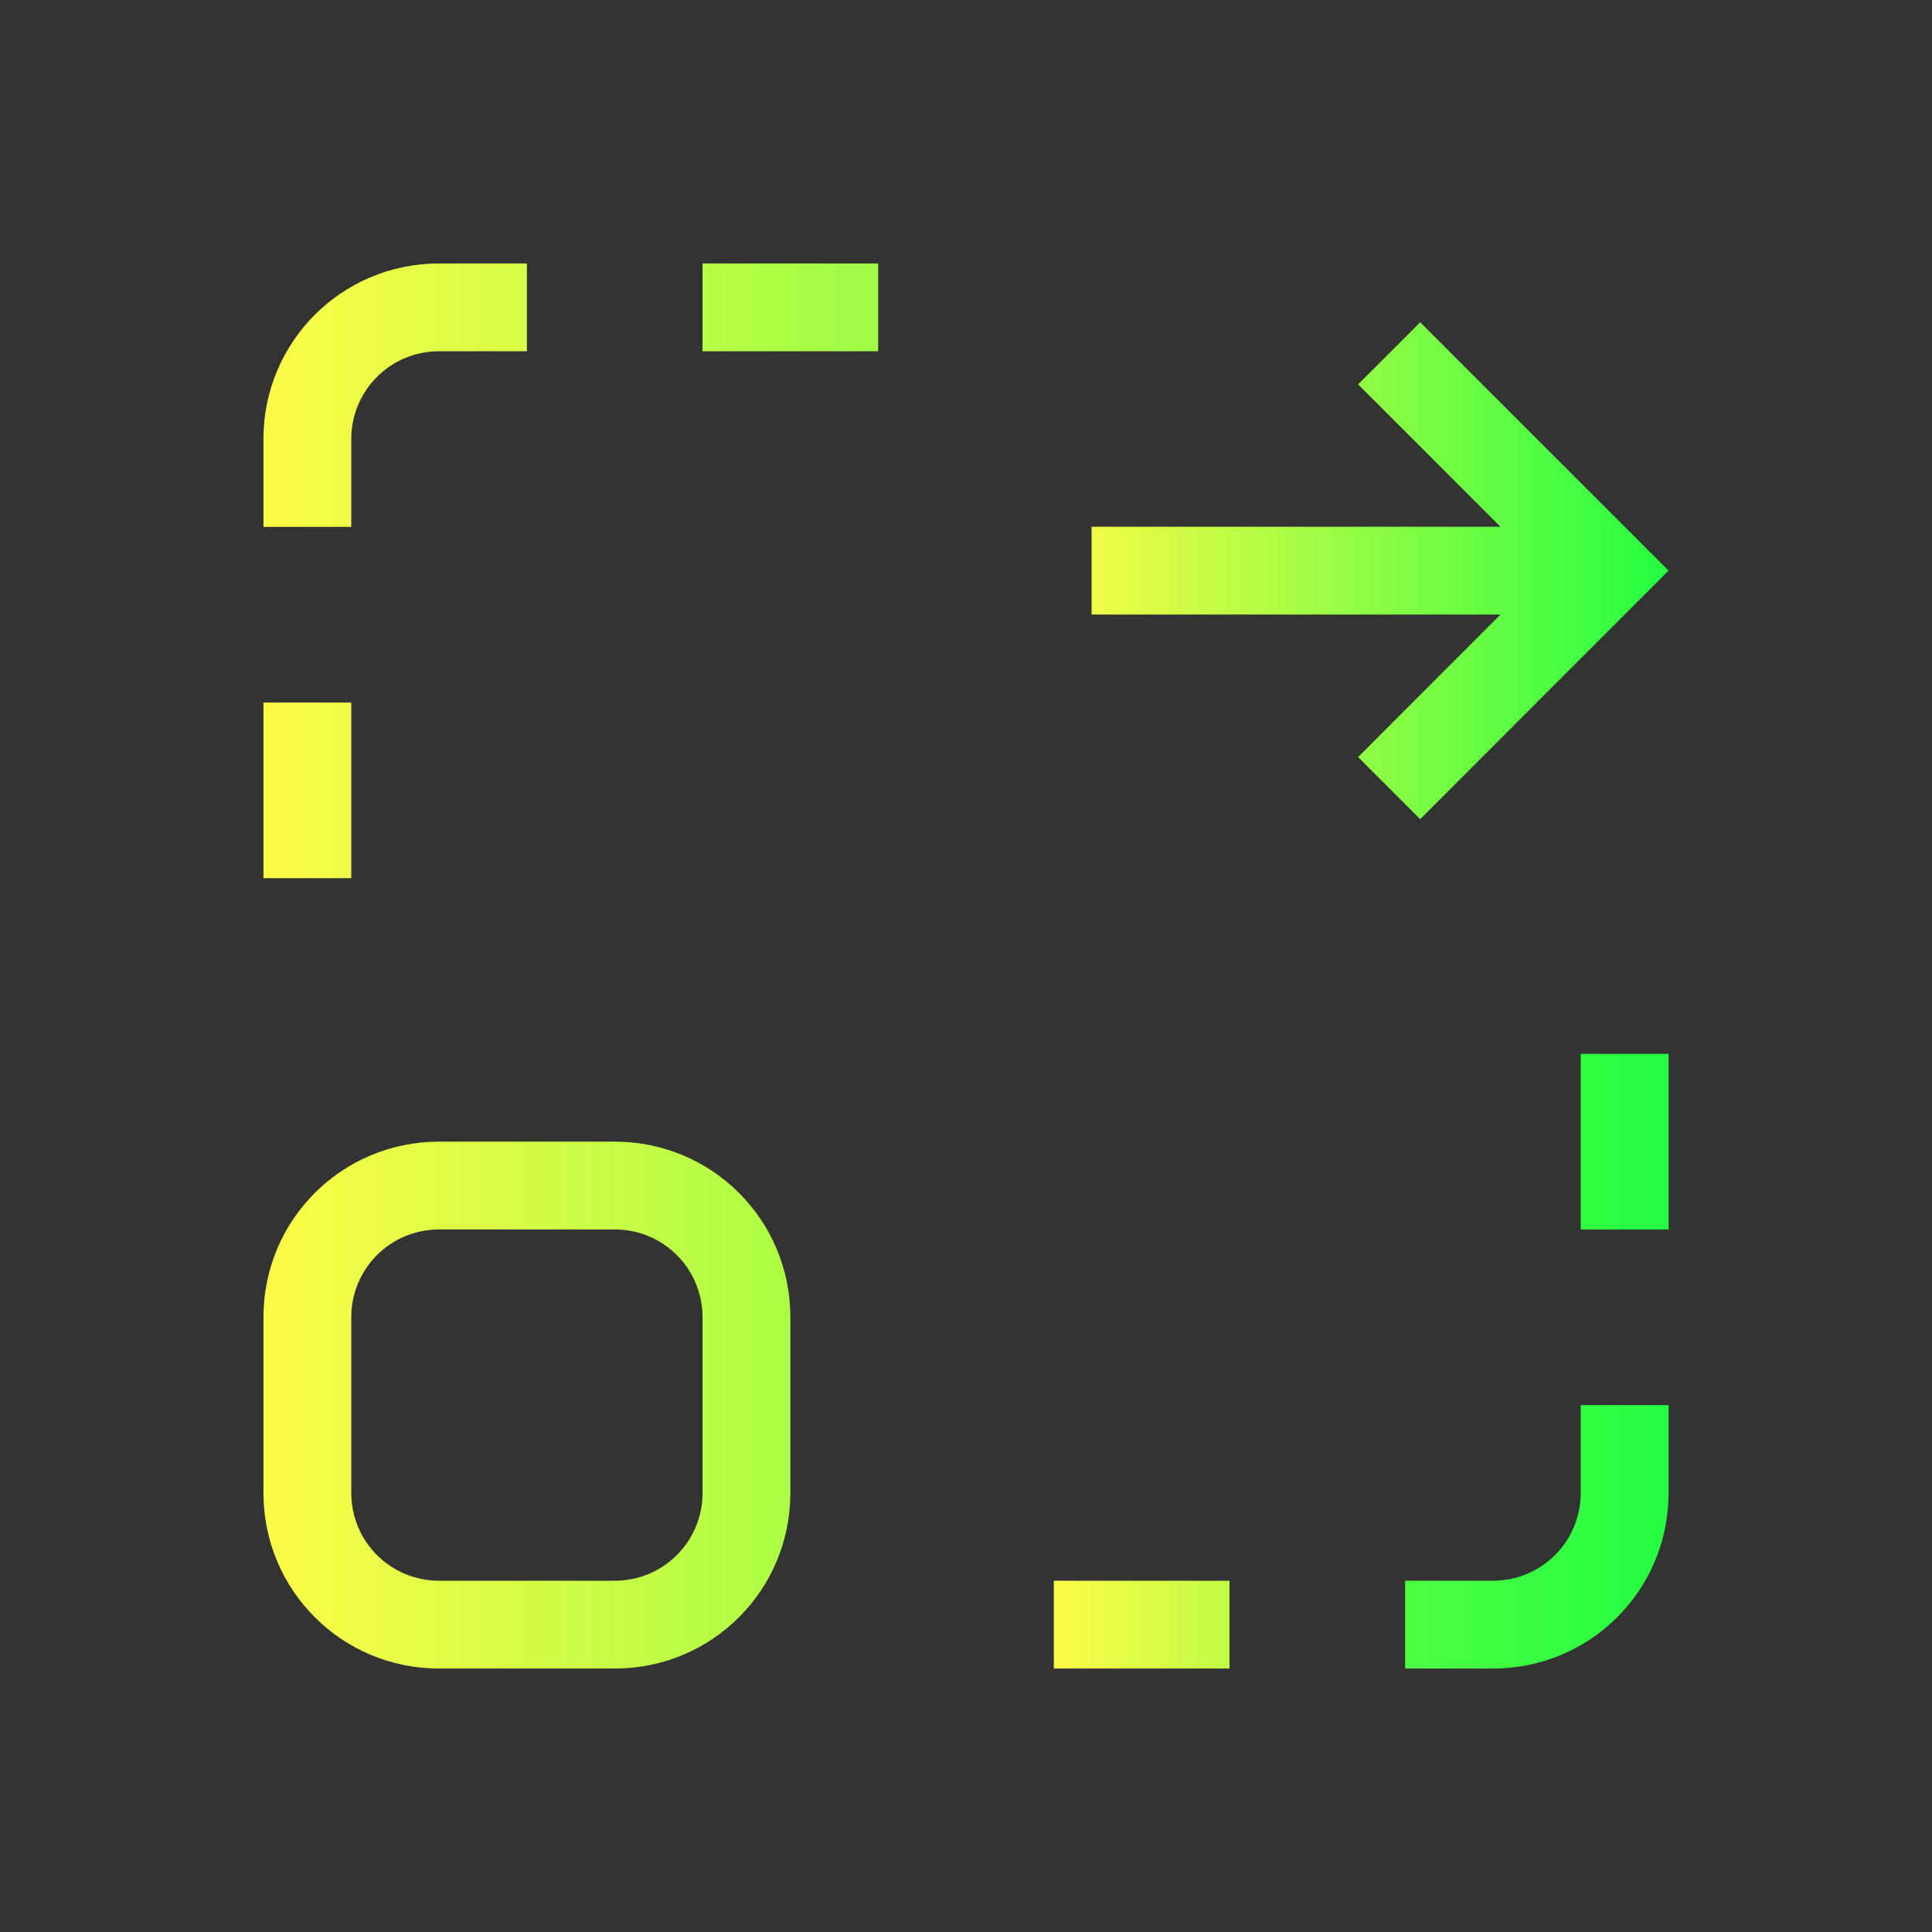 <svg width="22" height="22" viewBox="0 0 22 22" fill="none" xmlns="http://www.w3.org/2000/svg">
<rect x="0" y="0" width="22" height="22" fill="#333333" stroke="none"/>
<path d="M16.172 3.67L15.465 4.377L17.086 5.998H12.43V6.998H17.086L15.465 8.621L16.172 9.328L18.293 7.205L19 6.498L16.172 3.67ZM12 18V19H14V18H12Z" fill="url(#paint0_linear_10_14785)"/>
<path d="M5 3C3.892 3 3 3.892 3 5V6H4V5C4 4.446 4.446 4 5 4H6V3H5ZM8 3V4H10V3H8ZM3 8V10H4V8H3ZM18 12V14H19V12H18ZM5 13C3.892 13 3 13.892 3 15V17C3 18.108 3.892 19 5 19H7C8.108 19 9 18.108 9 17V15C9 13.892 8.108 13 7 13H5ZM5 14H7C7.554 14 8 14.446 8 15V17C8 17.554 7.554 18 7 18H5C4.446 18 4 17.554 4 17V15C4 14.446 4.446 14 5 14ZM18 16V17C18 17.554 17.554 18 17 18H16V19H17C18.108 19 19 18.108 19 17V16H18Z" fill="url(#paint1_linear_10_14785)"/>
<defs>
<linearGradient id="paint0_linear_10_14785" x1="12" y1="11.335" x2="19" y2="11.335" gradientUnits="userSpaceOnUse">
<stop stop-color="#FDFC47"/>
<stop offset="1" stop-color="#24FE41"/>
</linearGradient>
<linearGradient id="paint1_linear_10_14785" x1="3" y1="11" x2="19" y2="11" gradientUnits="userSpaceOnUse">
<stop stop-color="#FDFC47"/>
<stop offset="1" stop-color="#24FE41"/>
</linearGradient>
</defs>
</svg>
